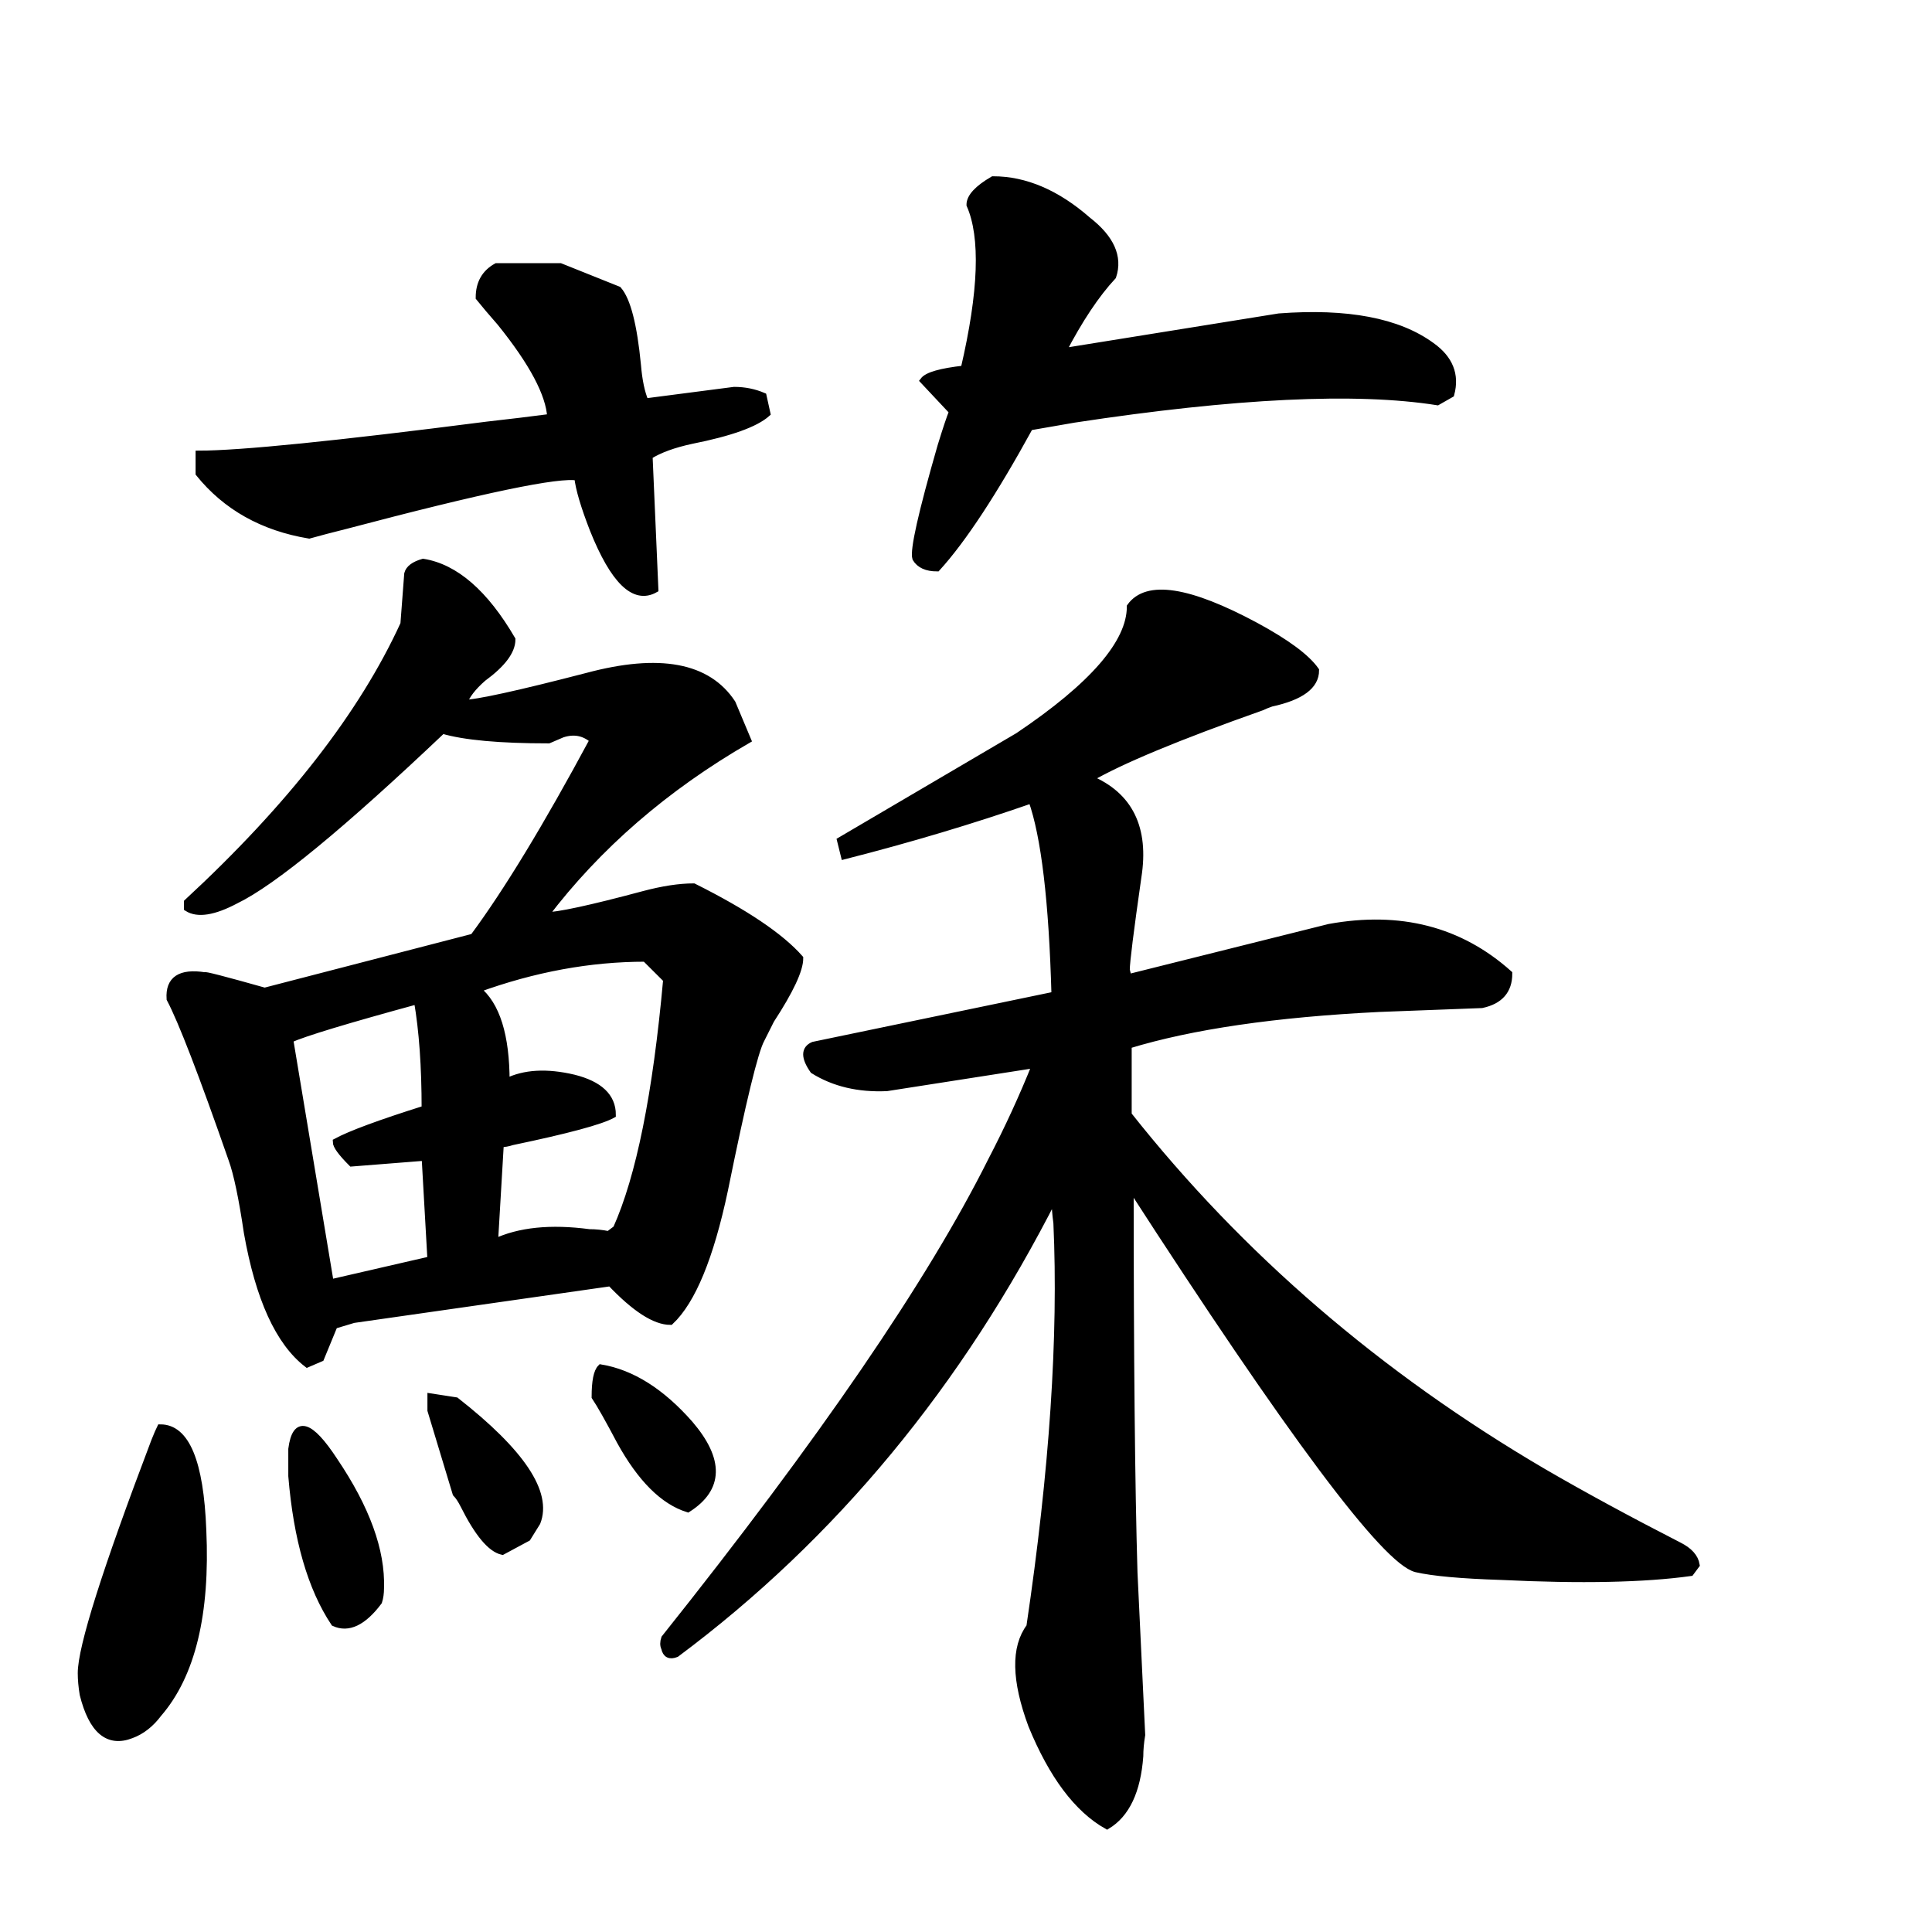 <svg width="283" height="283" version="1.1" xmlns="http://www.w3.org/2000/svg" xmlns:xlink="http://www.w3.org/1999/xlink"><path d="M212.53 57.73L212.53 57.73L210.55 58.86Q192.72 56.03 157.35 61.41L157.35 61.41L150.84 62.54Q142.92 76.98 137.26 83.20L137.26 83.20Q134.99 83.20 134.14 81.79L134.14 81.79Q133.58 80.09 137.82 65.37L137.82 65.37Q138.95 61.69 139.52 60.28L139.52 60.28L135.27 55.75Q136.12 54.62 141.22 54.05L141.22 54.05Q145.18 37.07 142.07 30.00L142.07 30.00Q142.07 28.30 145.46 26.32L145.46 26.32Q152.54 26.32 159.33 32.26L159.33 32.26Q164.42 36.22 163.01 40.47L163.01 40.47Q159.33 44.43 155.65 51.51L155.65 51.51L187.35 46.41Q202.35 45.28 209.70 50.66L209.70 50.66Q213.67 53.49 212.53 57.73ZM111.79 58.02L112.35 60.56Q109.80 62.83 101.31 64.52L101.31 64.52Q97.35 65.37 95.09 66.79L95.09 66.79L95.94 86.32Q91.41 88.86 86.88 77.54L86.88 77.54Q84.90 72.45 84.62 69.90L84.62 69.90Q80.66 69.05 50.66 76.98L50.66 76.98Q47.26 77.83 45.28 78.39L45.28 78.39Q35.09 76.69 29.15 69.34L29.15 69.34L29.15 66.51Q38.21 66.51 71.32 62.26L71.32 62.26Q76.41 61.69 80.66 61.13L80.66 61.13Q80.37 56.03 73.30 47.26L73.30 47.26Q71.32 45.00 70.18 43.58L70.18 43.58Q70.18 40.47 72.73 39.05L72.73 39.05L82.07 39.05L90.56 42.45Q92.54 44.71 93.39 53.49L93.39 53.49Q93.67 56.88 94.52 58.86L94.52 58.86L107.54 57.17Q109.80 57.17 111.79 58.02L111.79 58.02ZM248.47 229.23L248.47 229.23L247.63 230.36Q237.44 231.78 219.89 230.93L219.89 230.93Q211.12 230.65 207.44 229.80L207.44 229.80Q200.65 228.10 165.56 173.76L165.56 173.76Q165.56 211.40 166.12 230.36L166.12 230.36L167.25 254.13Q166.97 255.83 166.97 257.25L166.97 257.25Q166.40 264.89 162.16 267.44L162.16 267.44Q155.65 263.76 151.12 252.72L151.12 252.72Q147.44 242.81 150.84 238.29L150.84 238.29Q155.93 204.04 154.80 179.14L154.80 179.14Q154.52 177.16 154.52 175.18L154.52 175.18Q133.58 216.50 99.05 242.25L99.05 242.25Q97.64 242.81 97.35 241.40L97.35 241.40Q97.07 240.83 97.35 239.98L97.35 239.98Q131.88 196.69 145.18 170.08L145.18 170.08Q148.86 163.01 151.69 155.93L151.69 155.93L129.90 159.33Q123.67 159.61 119.14 156.78L119.14 156.78Q117.16 153.95 119.14 153.10L119.14 153.10L154.52 145.75Q153.95 125.09 151.12 117.16L151.12 117.16Q138.10 121.69 123.67 125.37L123.67 125.37L123.11 123.11L149.14 107.82Q165.56 96.79 165.56 88.86L165.56 88.86Q169.23 83.77 183.95 91.69L183.95 91.69Q190.74 95.37 192.72 98.20L192.72 98.20Q192.72 101.60 186.21 103.01L186.21 103.01Q185.37 103.30 184.80 103.58L184.80 103.58Q166.40 110.09 159.61 114.05L159.61 114.05Q168.39 117.73 166.69 128.48L166.69 128.48Q164.99 140.37 164.99 142.07L164.99 142.07L165.27 143.20L194.70 135.84Q210.27 133.01 221.02 142.63L221.02 142.63Q221.02 146.31 217.06 147.16L217.06 147.16Q216.78 147.16 202.06 147.73L202.06 147.73Q179.14 148.86 165.27 153.10L165.27 153.10L165.27 163.29Q189.89 194.42 226.12 215.65L226.12 215.65Q234.89 220.74 245.93 226.40L245.93 226.40Q248.19 227.53 248.47 229.23ZM117.16 140.37L117.16 140.37Q117.16 142.92 112.92 149.42L112.92 149.42L111.50 152.25Q110.09 154.80 106.13 174.33L106.13 174.33Q103.01 189.04 98.20 193.57L98.20 193.57Q94.81 193.57 89.43 187.91L89.43 187.91L51.79 193.29L48.96 194.14L46.98 198.95L45.00 199.80Q38.77 194.99 36.22 180.55L36.22 180.55Q35.09 172.91 33.96 169.80L33.96 169.80Q27.45 151.12 24.90 146.31L24.90 146.31Q24.62 142.07 30.00 142.92L30.00 142.92Q29.72 142.63 38.77 145.18L38.77 145.18L69.34 137.26Q76.69 127.35 86.88 108.39L86.88 108.39Q84.90 106.69 82.35 107.54L82.35 107.54L80.37 108.39Q69.62 108.39 64.81 106.97L64.81 106.97Q42.73 127.92 34.53 131.88L34.53 131.88Q29.72 134.43 27.45 133.01L27.45 133.01L27.45 132.16Q50.09 111.22 59.15 91.41L59.15 91.41L59.71 84.05Q60.00 82.92 61.98 82.35L61.98 82.35Q69.05 83.49 75.00 93.67L75.00 93.67Q75.00 96.22 70.75 99.33L70.75 99.33Q68.49 101.31 67.92 103.01L67.92 103.01Q70.75 103.01 86.03 99.05L86.03 99.05Q101.88 94.81 107.26 103.01L107.26 103.01L109.52 108.39Q91.41 118.86 79.81 134.14L79.81 134.14Q82.64 134.14 94.24 131.03L94.24 131.03Q98.48 129.90 101.60 129.90L101.60 129.90Q112.92 135.56 117.16 140.37ZM97.64 143.48L97.64 143.48L94.52 140.37Q82.35 140.37 69.90 144.90L69.90 144.90Q74.15 148.29 74.15 158.48L74.15 158.48Q78.11 156.50 84.05 157.91L84.05 157.91Q89.71 159.33 89.71 163.29L89.71 163.29Q87.16 164.71 75.00 167.25L75.00 167.25Q74.15 167.54 73.30 167.54L73.30 167.54Q72.45 181.69 72.45 181.97L72.45 181.97Q77.83 179.42 86.32 180.55L86.32 180.55Q87.73 180.55 89.15 180.84L89.15 180.84L90.28 179.99Q95.37 168.67 97.64 143.48ZM48.39 187.91L63.11 184.52L62.26 169.52L51.51 170.37Q49.24 168.10 49.24 167.25L49.24 167.25Q52.36 165.56 62.26 162.44L62.26 162.44Q62.26 153.10 61.13 146.59L61.13 146.59Q45.56 150.84 42.45 152.25L42.45 152.25L48.39 187.91ZM100.75 221.02L100.75 221.02Q95.37 219.33 90.84 211.12L90.84 211.12Q88.30 206.31 87.16 204.61L87.16 204.61Q87.16 201.21 88.01 200.36L88.01 200.36Q94.81 201.50 101.03 208.57L101.03 208.57Q107.82 216.50 100.75 221.02ZM77.26 225.27L73.58 227.25Q71.03 226.68 67.92 220.46L67.92 220.46Q67.35 219.33 66.79 218.76L66.79 218.76L63.11 206.59Q63.11 205.74 63.11 204.61L63.11 204.61L66.79 205.18Q81.22 216.50 78.67 223.00L78.67 223.00L77.26 225.27ZM55.47 234.61L55.47 234.61Q52.07 239.14 48.96 237.72L48.96 237.72Q43.87 230.08 42.73 216.21L42.73 216.21Q42.73 213.95 42.73 212.25L42.73 212.25Q43.58 205.74 48.96 213.95L48.96 213.95Q56.03 224.42 55.75 232.63L55.75 232.63Q55.75 233.76 55.47 234.61ZM23.49 209.14L23.49 209.14Q29.15 209.14 29.72 224.14L29.72 224.14Q30.56 242.53 23.21 251.02L23.21 251.02Q21.51 253.29 19.24 254.13L19.24 254.13Q14.15 256.12 12.17 248.19L12.17 248.19Q11.89 246.49 11.89 245.08L11.89 245.08Q11.89 239.42 22.64 211.12L22.64 211.12Q23.21 209.70 23.49 209.14Z" stroke="#000" fill="black" /></svg>